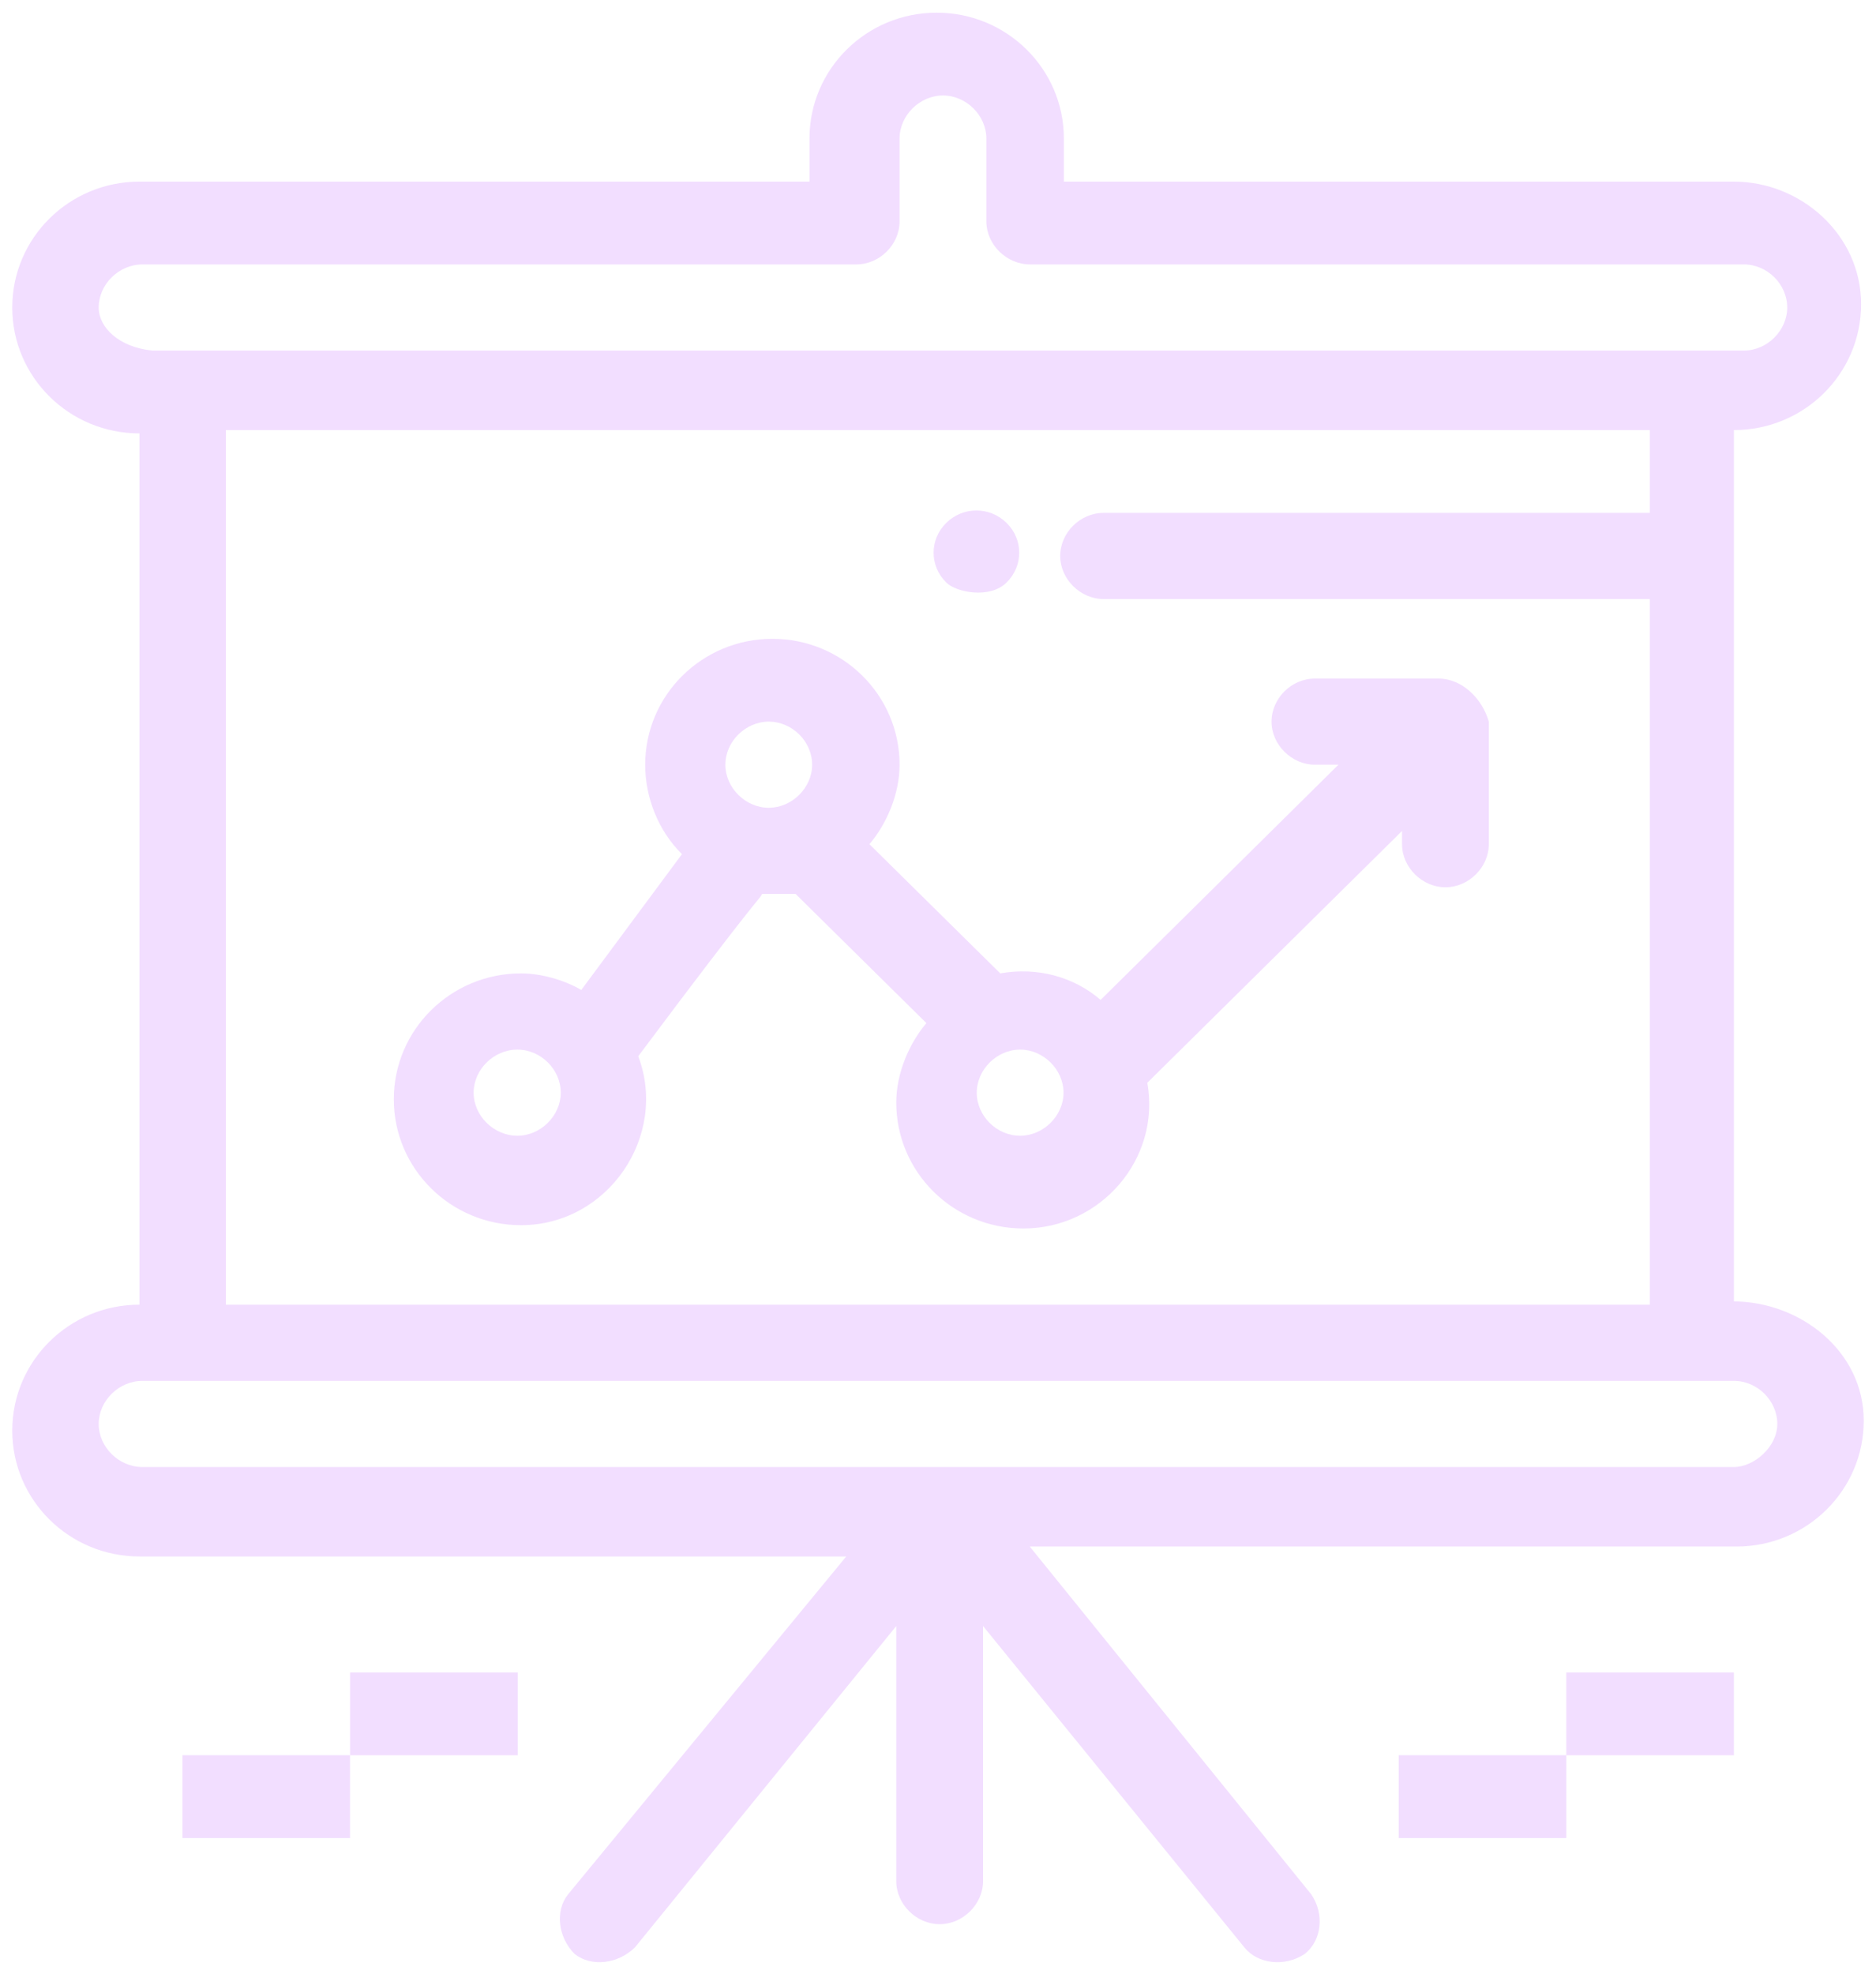 <svg width="77" height="81" viewBox="0 0 77 81" fill="none" xmlns="http://www.w3.org/2000/svg">
<path d="M41.314 23.904C42.007 23.224 42.007 22.137 41.314 21.457C40.62 20.777 39.533 20.777 38.839 21.457C38.146 22.137 38.146 23.224 38.839 23.904C39.247 24.312 40.634 24.584 41.314 23.904Z" fill="#F2DEFF"/>
<path d="M71.168 53.403V17.649C74.05 17.649 76.388 15.338 76.388 12.483C76.388 9.628 73.914 7.453 71.168 7.453H43.666V5.685C43.666 2.831 41.328 0.52 38.446 0.52C35.563 0.52 33.225 2.831 33.225 5.685V7.453H5.723C2.841 7.453 0.503 9.764 0.503 12.619C0.503 15.474 2.841 17.785 5.723 17.785V53.538C2.841 53.538 0.503 55.85 0.503 58.705C0.503 61.559 2.841 63.87 5.723 63.87H34.734L23.315 77.737C22.771 78.417 22.907 79.504 23.587 80.184C24.28 80.728 25.367 80.592 26.061 79.912L36.787 66.725V77.193C36.787 78.145 37.616 78.96 38.568 78.96C39.52 78.96 40.349 78.145 40.349 77.193V66.725L51.075 79.912C51.619 80.592 52.72 80.728 53.549 80.184C54.242 79.64 54.378 78.553 53.821 77.737L42.266 63.463H71.276C74.159 63.463 76.497 61.151 76.497 58.297C76.497 55.442 73.887 53.403 71.127 53.403H71.168ZM4.051 12.619C4.051 11.667 4.88 10.851 5.846 10.851H35.142C36.107 10.851 36.923 10.036 36.923 9.084V5.685C36.923 4.734 37.752 3.918 38.704 3.918C39.655 3.918 40.485 4.734 40.485 5.685V9.084C40.485 10.036 41.314 10.851 42.279 10.851H71.576C72.541 10.851 73.356 11.667 73.356 12.619C73.356 13.57 72.527 14.386 71.576 14.386H6.253C4.88 14.25 4.051 13.434 4.051 12.619ZM9.271 17.649H67.715V21.047H45.297C44.332 21.047 43.516 21.863 43.516 22.815C43.516 23.766 44.346 24.582 45.297 24.582H67.715V53.538H9.271V17.649ZM71.168 60.2H5.846C4.88 60.2 4.051 59.384 4.051 58.433C4.051 57.481 4.88 56.665 5.846 56.665H71.168C72.133 56.665 72.949 57.481 72.949 58.433C72.949 59.384 71.983 60.2 71.168 60.2Z" fill="#F2DEFF"/>
<path d="M59.055 27.845H53.971C53.005 27.845 52.19 28.661 52.19 29.613C52.19 30.564 53.019 31.38 53.971 31.38H54.936L45.175 41.032C44.074 40.08 42.565 39.672 41.056 39.944L35.686 34.642C36.379 33.827 36.923 32.603 36.923 31.38C36.923 28.525 34.585 26.214 31.703 26.214C28.821 26.214 26.482 28.525 26.482 31.38C26.482 32.739 27.026 34.099 27.991 35.05L23.859 40.624C23.165 40.216 22.214 39.944 21.384 39.944C18.502 39.944 16.164 42.255 16.164 45.11C16.164 47.965 18.502 50.276 21.384 50.276C24.96 50.276 27.434 46.606 26.197 43.343C31.281 36.546 31.145 36.954 31.281 36.682H32.654L38.024 41.984C37.331 42.799 36.787 44.023 36.787 45.246C36.787 48.101 39.125 50.412 42.007 50.412C45.175 50.412 47.649 47.557 47.092 44.431L57.546 34.099V34.642C57.546 35.594 58.375 36.41 59.327 36.41C60.279 36.41 61.108 35.594 61.108 34.642V29.613C60.836 28.661 60.007 27.845 59.041 27.845H59.055ZM21.235 46.606C20.27 46.606 19.44 45.79 19.44 44.839C19.44 43.887 20.27 43.071 21.235 43.071C22.2 43.071 23.016 43.887 23.016 44.839C23.016 45.79 22.186 46.606 21.235 46.606ZM31.553 29.613C32.518 29.613 33.334 30.428 33.334 31.38C33.334 32.331 32.505 33.147 31.553 33.147C30.602 33.147 29.772 32.331 29.772 31.38C29.772 30.428 30.602 29.613 31.553 29.613ZM41.871 46.606C40.906 46.606 40.091 45.79 40.091 44.839C40.091 43.887 40.92 43.071 41.871 43.071C42.823 43.071 43.652 43.887 43.652 44.839C43.652 45.79 42.823 46.606 41.871 46.606Z" fill="#F2DEFF"/>
<path d="M14.368 72.025H7.489V75.424H14.368V72.025Z" fill="#F2DEFF"/>
<path d="M21.249 68.63H14.37V72.028H21.249V68.63Z" fill="#F2DEFF"/>
<path d="M64.289 72.025H57.41V75.424H64.289V72.025Z" fill="#F2DEFF"/>
<path d="M71.167 68.63H64.288V72.028H71.167V68.63Z" fill="#F2DEFF"/>
</svg>
